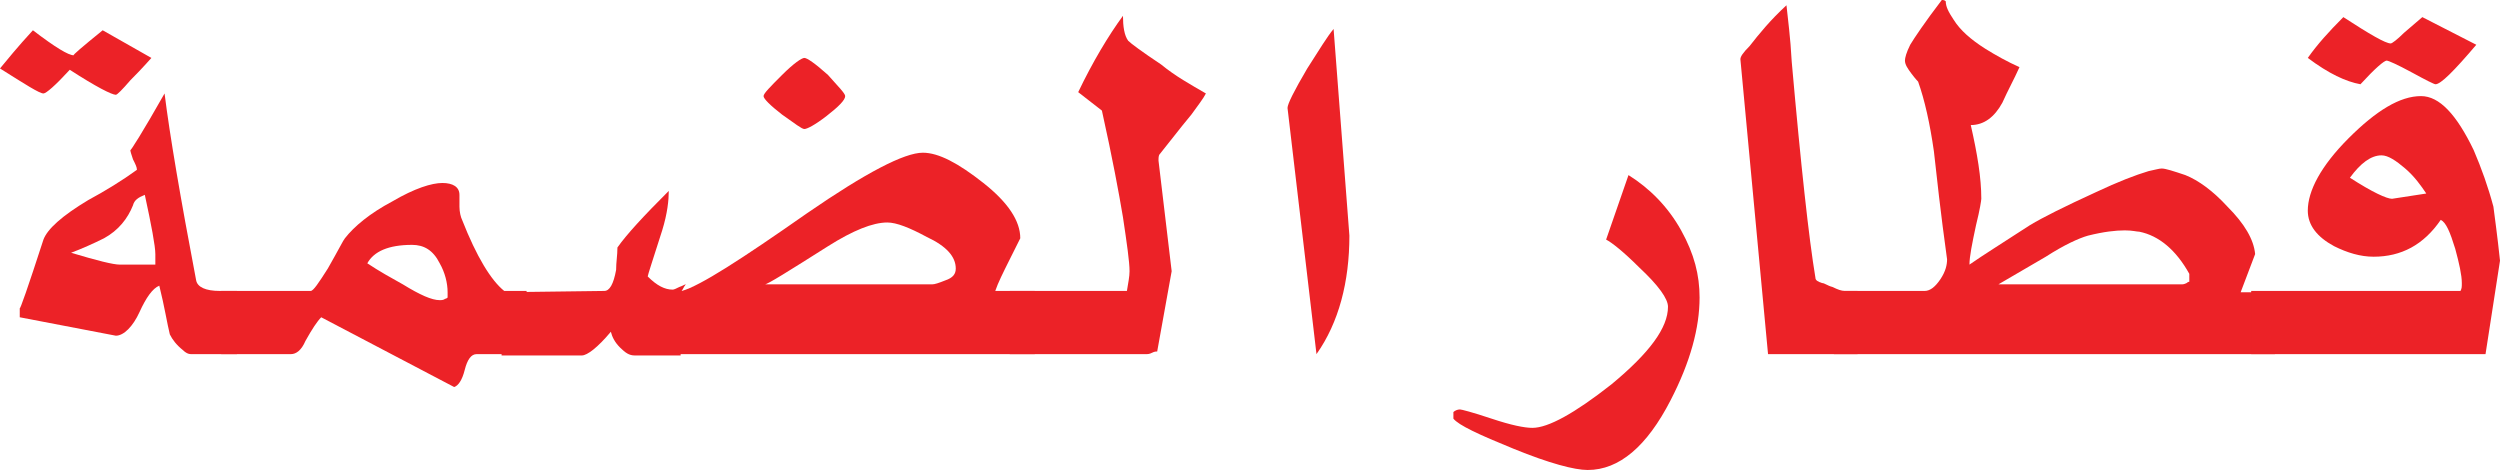 <?xml version="1.0" encoding="utf-8"?>
<!-- Generator: Adobe Illustrator 22.1.0, SVG Export Plug-In . SVG Version: 6.00 Build 0)  -->
<svg version="1.1" id="Layer_1" xmlns="http://www.w3.org/2000/svg" xmlns:xlink="http://www.w3.org/1999/xlink" x="0px" y="0px"
	 viewBox="0 0 189.9 35.8" style="enable-background:new 0 0 189.9 35.8;" xml:space="preserve">
<style type="text/css">
	.st0{fill:#EC2227;}
</style>
<g>
	<g>
		<path class="st0" d="M11.5,4.4c-0.1,0.1-0.6,0.7-1.6,1.7c-0.6,0.7-1,1.1-1.1,1.1c-0.3,0-1.5-0.6-3.5-1.9C4.2,6.5,3.5,7.1,3.3,7.1
			C3,7.1,1.9,6.4,0,5.2c0.5-0.6,1.3-1.6,2.5-2.9c1.7,1.3,2.7,1.9,3.1,1.9c-0.1,0,0.6-0.6,2.2-1.9L11.5,4.4z M17.9,26.9h-3.4
			c-0.2,0-0.4-0.1-0.6-0.3c-0.5-0.4-0.8-0.8-1-1.2c-0.2-0.8-0.4-2.1-0.8-3.7c-0.5,0.2-1,0.9-1.5,2c-0.5,1.1-1.2,1.8-1.8,1.8
			l-7.3-1.4v-0.7c0,0.2,0.6-1.5,1.8-5.2c0.3-0.8,1.4-1.8,3.4-3c1.3-0.7,2.6-1.5,3.7-2.3c0-0.2-0.1-0.4-0.3-0.8
			c-0.1-0.3-0.2-0.6-0.2-0.7c0,0.1,0.9-1.3,2.6-4.3c0.4,3.2,1.2,7.9,2.4,14.2c0.1,0.5,0.7,0.8,1.8,0.8h1.3V26.9z M11.8,20.2v-0.9
			c0-0.6-0.3-2.2-0.8-4.5c-0.5,0.2-0.8,0.4-0.9,0.8c-0.4,1-1.1,1.9-2.2,2.5c-0.8,0.4-1.7,0.8-2.5,1.1c2,0.6,3.2,0.9,3.7,0.9H11.8z"
			/>
		<path class="st0" d="M39.8,26.9h-3.6c-0.4,0-0.7,0.4-0.9,1.2c-0.2,0.8-0.5,1.2-0.8,1.3l-10.1-5.3c-0.3,0.3-0.7,0.9-1.2,1.8
			c-0.3,0.7-0.7,1-1.1,1h-5.3v-4.8h6.8c0.2,0,0.6-0.6,1.3-1.7c0.8-1.4,1.2-2.2,1.3-2.3c0.7-0.9,1.9-1.9,3.6-2.8c1.7-1,3-1.4,3.8-1.4
			c0.8,0,1.3,0.3,1.3,0.9c0,0.1,0,0.2,0,0.4c0,0.2,0,0.4,0,0.5c0,0.4,0.1,0.8,0.2,1c1.1,2.8,2.2,4.6,3.2,5.4h1.7V26.9z M34,22.6
			v-0.4c0-0.7-0.2-1.5-0.6-2.2c-0.5-1-1.2-1.4-2.1-1.4c-1.8,0-2.9,0.5-3.4,1.4c0.9,0.6,1.8,1.1,2.7,1.6c1.3,0.8,2.2,1.2,2.8,1.2
			c0.1,0,0.3,0,0.4-0.1C33.9,22.7,34,22.6,34,22.6z"/>
		<path class="st0" d="M52.1,21.6c0,0-0.1,0.1-0.2,0.3c-0.1,0.2-0.2,0.3-0.2,0.3v4.8h-3.5c-0.4,0-0.7-0.2-1.1-0.6
			c-0.4-0.4-0.6-0.8-0.7-1.2c-1,1.2-1.8,1.8-2.2,1.8h-6.1v-4.8l7.8-0.1c0.4,0,0.7-0.5,0.9-1.6c0-0.6,0.1-1.1,0.1-1.7
			c0.7-1,2-2.4,3.9-4.3c0,0.7-0.1,1.7-0.5,3c-0.7,2.2-1.1,3.4-1.1,3.5c0.7,0.7,1.3,1,1.9,1c0.1,0,0.3-0.1,0.5-0.2
			C51.9,21.7,52,21.6,52.1,21.6z"/>
		<path class="st0" d="M78.6,26.9H50.7v-4.8h1.1c1.4-0.4,4.5-2.4,9.5-5.9c4.5-3.1,7.4-4.6,8.8-4.6c1.2,0,2.7,0.8,4.6,2.3
			c1.9,1.5,2.8,2.9,2.8,4.2c0,0-0.3,0.6-0.8,1.6c-0.5,1-0.9,1.8-1.1,2.4h3V26.9z M64.2,7.3c0,0.3-0.5,0.8-1.4,1.5
			c-0.9,0.7-1.5,1-1.7,1c-0.2,0-0.7-0.4-1.7-1.1C58.5,8,58,7.5,58,7.3c0-0.2,0.5-0.7,1.4-1.6c0.9-0.9,1.5-1.3,1.7-1.3
			c0.2,0,0.8,0.4,1.8,1.3C63.7,6.6,64.2,7.1,64.2,7.3z M72.6,20.4c0-0.9-0.7-1.7-2.2-2.4c-1.3-0.7-2.3-1.1-3-1.1
			c-1.1,0-2.6,0.6-4.5,1.8c-3,1.9-4.6,2.9-4.8,2.9h12.7c0.2,0,0.5-0.1,1-0.3C72.4,21.1,72.6,20.8,72.6,20.4z"/>
		<path class="st0" d="M91.6,7.1C91.4,7.5,91,8,90.5,8.7c-0.1,0.1-0.9,1.1-2.4,3C88,11.8,88,12,88,12.2l1,8.4l-1.1,6.1
			c-0.1,0-0.2,0-0.4,0.1c-0.2,0.1-0.3,0.1-0.5,0.1H76.7v-4.8h8.9c0.1-0.6,0.2-1.1,0.2-1.5c0-0.7-0.2-2.1-0.5-4.1
			c-0.3-1.8-0.8-4.5-1.6-8.1l-1.8-1.4c1.1-2.3,2.3-4.3,3.4-5.8c0,0.8,0.1,1.5,0.4,1.9c0.2,0.2,1,0.8,2.5,1.8
			C89.3,5.8,90.4,6.4,91.6,7.1z"/>
		<path class="st0" d="M102.5,17.9c0,3.5-0.8,6.6-2.5,9L97.8,8.2c0-0.3,0.5-1.3,1.5-3c0.9-1.4,1.5-2.4,2-3L102.5,17.9z"/>
		<path class="st0" d="M129.1,22.6c0,2.3-0.7,4.9-2.2,7.8c-1.8,3.5-3.9,5.3-6.3,5.3c-1,0-2.9-0.5-5.6-1.6c-2.7-1.1-4.2-1.8-4.6-2.3
			v-0.5c0.1-0.1,0.3-0.2,0.5-0.2c0.1,0,0.9,0.2,2.4,0.7c1.5,0.5,2.5,0.7,3.1,0.7c1.2,0,3.2-1.1,6-3.3c2.9-2.4,4.3-4.3,4.3-5.9
			c0-0.6-0.7-1.6-2.2-3c-1.2-1.2-2.1-1.9-2.5-2.1l1.7-4.9c1.6,1,3,2.4,4,4.2C128.7,19.3,129.1,20.9,129.1,22.6z"/>
		<path class="st0" d="M141.1,26.9h-6.8l-2.1-22.4c0-0.2,0.2-0.5,0.7-1c0.7-0.9,1.6-2,2.8-3.1c0.1,1,0.3,2.4,0.4,4.3
			c0.7,7.9,1.3,13.4,1.8,16.4c0,0.2,0.2,0.3,0.5,0.4c0.2,0,0.4,0.2,0.8,0.3c0.4,0.2,0.7,0.3,0.9,0.3h1V26.9z"/>
		<path class="st0" d="M172.9,26.9h-33.6v-4.8h6.9c0.4,0,0.8-0.3,1.2-0.9c0.4-0.6,0.5-1.1,0.5-1.5c-0.5-3.6-0.8-6.4-1-8.2
			c-0.3-2.1-0.7-3.9-1.2-5.3c0,0-0.2-0.2-0.5-0.6c-0.3-0.4-0.5-0.7-0.5-1c0-0.2,0.1-0.6,0.4-1.2c0.3-0.5,1.1-1.7,2.4-3.4
			c0.1,0,0.2,0,0.3,0.1c0,0.4,0.2,0.8,0.6,1.4c0.5,0.8,1.3,1.5,2.4,2.2c0.8,0.5,1.7,1,2.6,1.4c-0.4,0.9-0.9,1.8-1.3,2.7
			c-0.6,1.1-1.4,1.7-2.4,1.7c0.5,2.2,0.8,4,0.8,5.6c0,0.1-0.1,0.8-0.4,2c-0.3,1.4-0.5,2.4-0.5,3c1-0.7,2.6-1.7,4.6-3
			c1-0.6,2.6-1.4,5-2.5c1.7-0.8,3-1.3,4-1.6c0.5-0.1,0.8-0.2,1-0.2c0.3,0,0.9,0.2,1.8,0.5c1,0.4,2.1,1.2,3.2,2.4
			c1.3,1.3,2,2.5,2.1,3.6l-1.1,2.9h2.6V26.9z M166.3,21.4v-0.6c-1-1.8-2.3-2.9-3.8-3.2c-0.2,0-0.5-0.1-1.1-0.1
			c-0.7,0-1.6,0.1-2.8,0.4c-0.7,0.2-1.8,0.7-3.2,1.6c-1.2,0.7-2.4,1.4-3.6,2.1h13.9c0.1,0,0.2,0,0.4-0.1
			C166.2,21.4,166.3,21.4,166.3,21.4z"/>
		<path class="st0" d="M189.9,19.8l-1.1,7.1H171v-4.8h15.9c0.1-0.2,0.1-0.3,0.1-0.6c0-0.6-0.2-1.5-0.5-2.6c-0.4-1.3-0.7-2-1.1-2.2
			c-1.3,1.9-3,2.8-5.1,2.8c-1,0-2-0.3-3-0.8c-1.3-0.7-2-1.6-2-2.7c0-1.5,1-3.4,3.1-5.5c2.1-2.1,3.9-3.2,5.5-3.2c1.4,0,2.7,1.4,4,4.1
			c0.6,1.4,1.1,2.8,1.5,4.3C189.5,16.5,189.7,17.9,189.9,19.8z M188.1,3.4c-1.7,2-2.7,3-3.1,3c-0.1,0-0.7-0.3-1.8-0.9
			c-1.1-0.6-1.8-0.9-1.9-0.9c-0.2,0-0.9,0.6-2,1.8c-1.1-0.2-2.4-0.8-4-2c0.7-1,1.6-2,2.7-3.1c2,1.3,3.2,2,3.6,2c0.1,0,0.5-0.3,1-0.8
			c0.8-0.7,1.3-1.1,1.4-1.2L188.1,3.4z M184.3,14.7c-0.4-0.6-0.9-1.3-1.6-1.9c-0.7-0.6-1.3-1-1.8-1c-0.8,0-1.6,0.6-2.4,1.7
			c1.7,1.1,2.8,1.6,3.2,1.6L184.3,14.7z"/>
	</g>
</g>
</svg>

